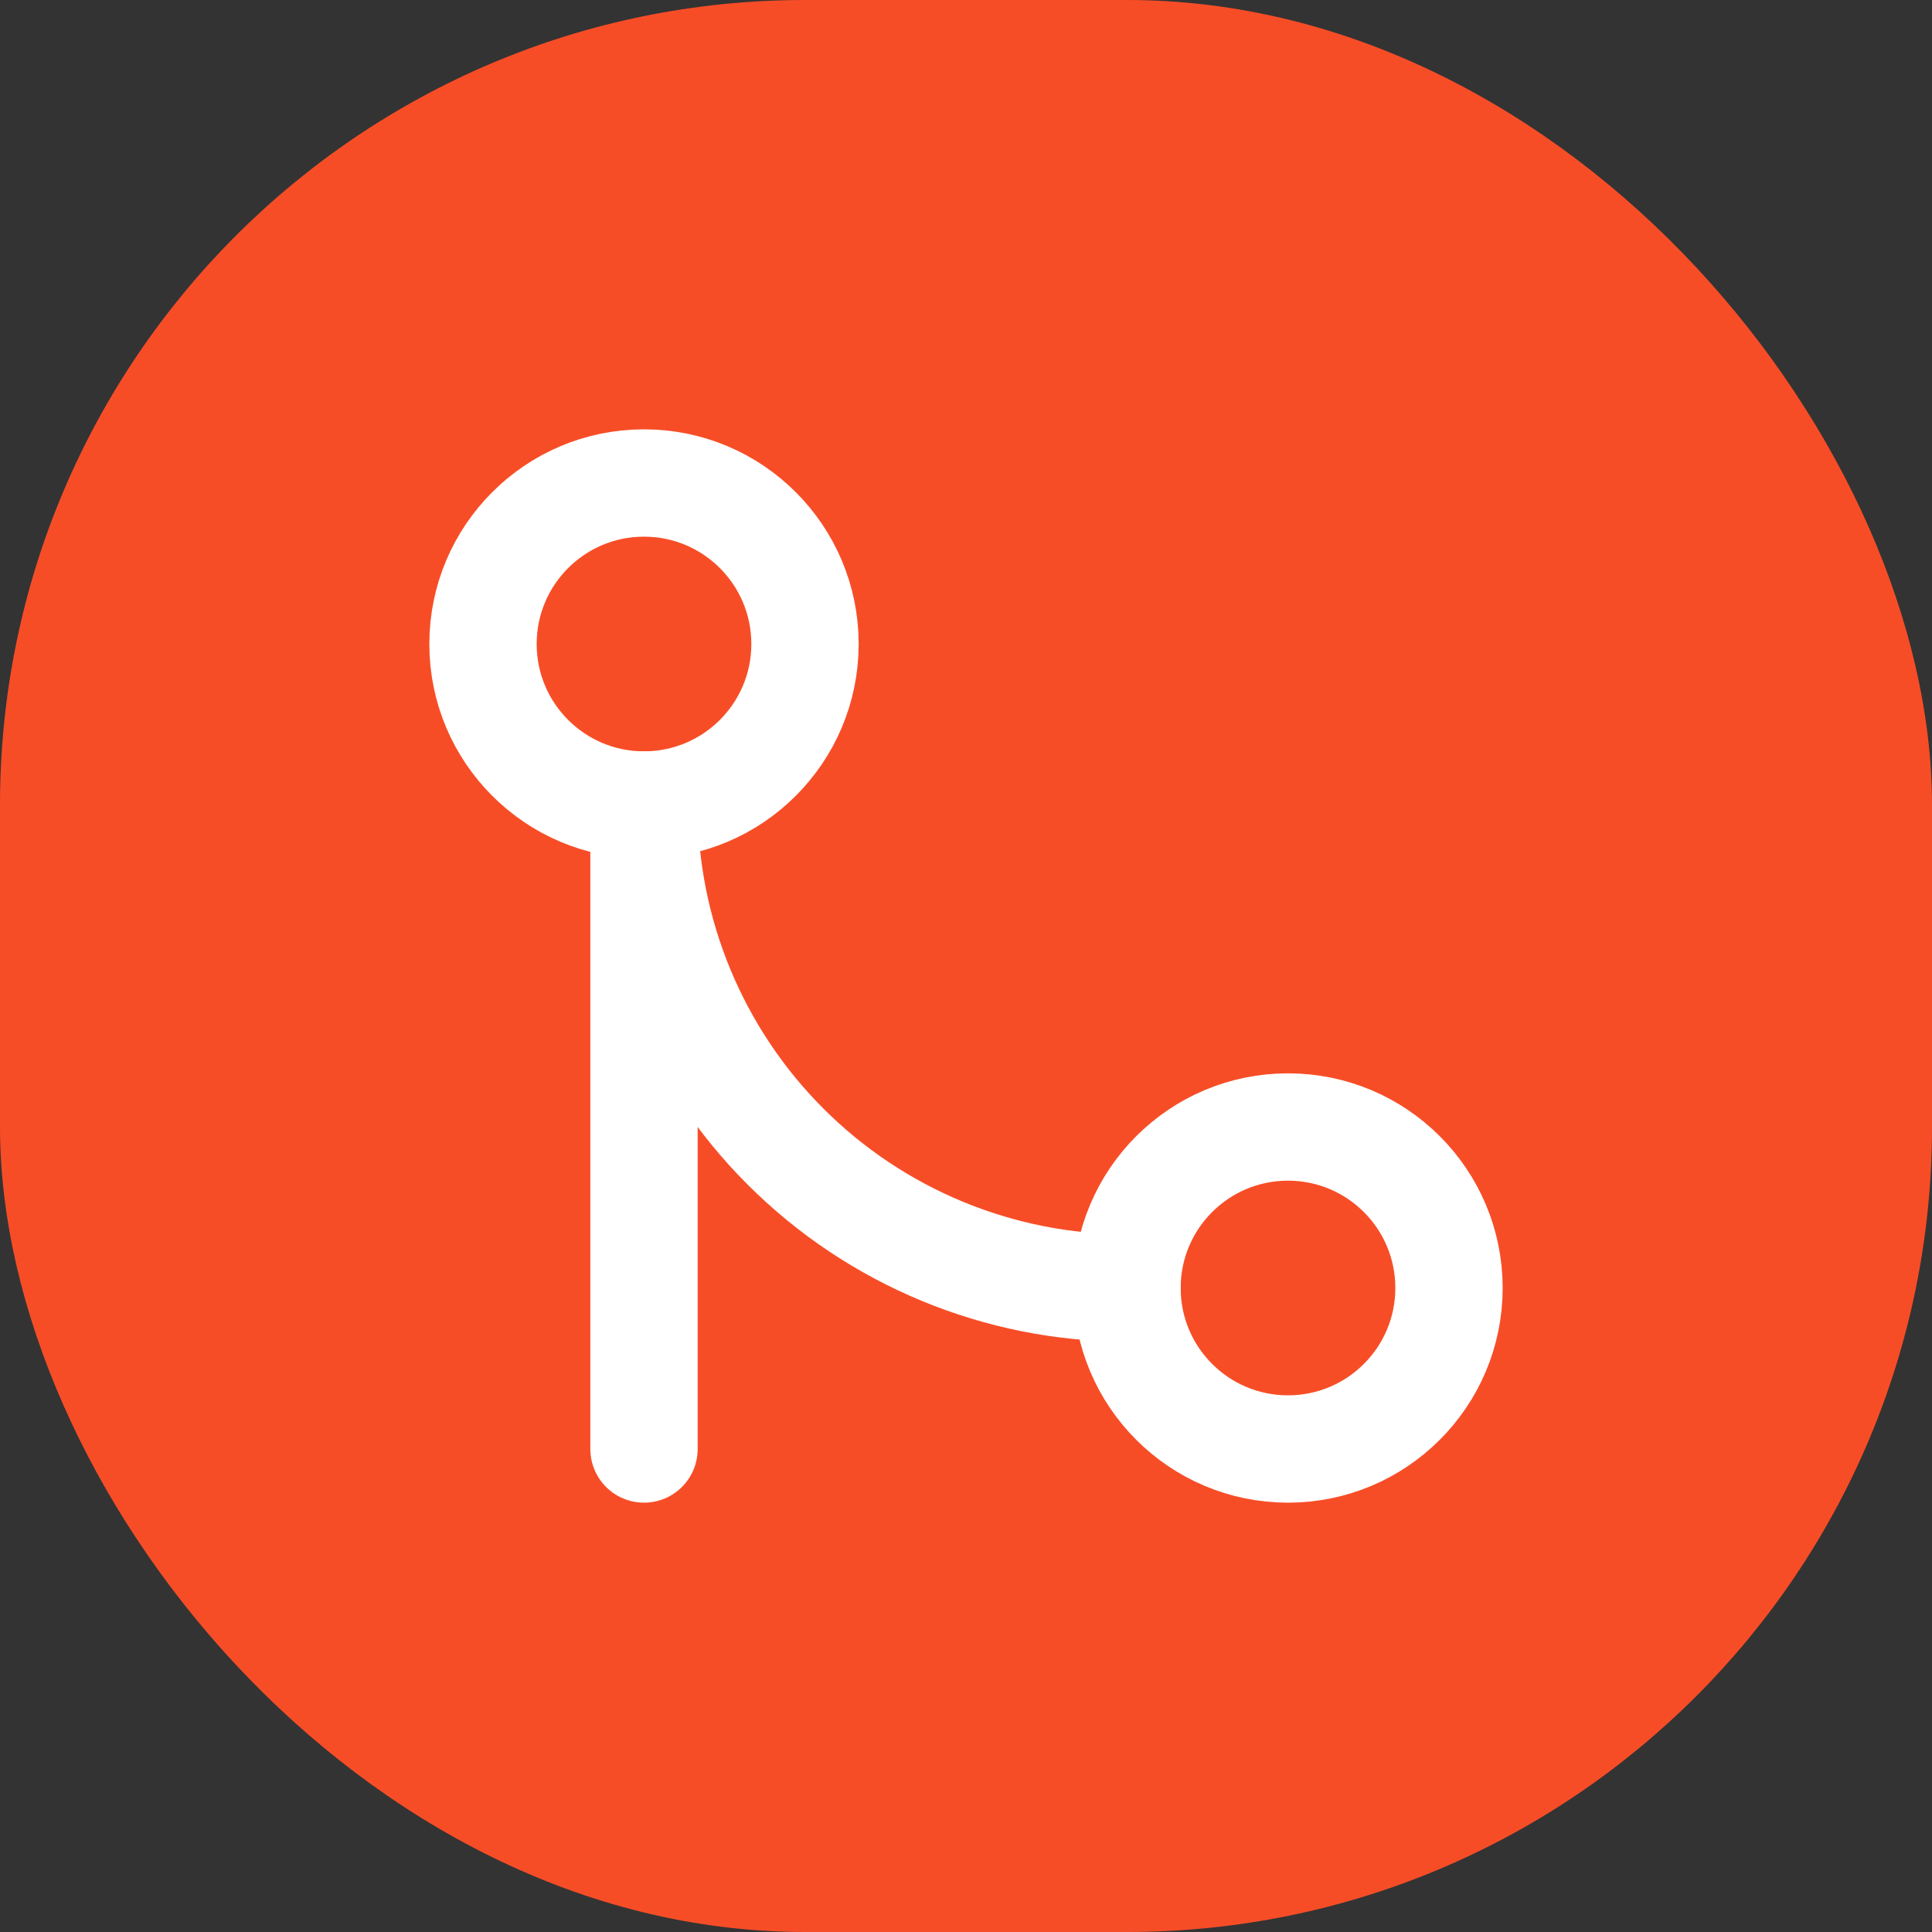 <svg width="36" height="36" viewBox="0 0 36 36" fill="none" xmlns="http://www.w3.org/2000/svg">
<rect x="0" y="0" width="36" height="36" fill="#333333" stroke="none"/>
<rect width="36" height="36" rx="15" fill="#F74D27"/>
<g clip-path="url(#clip0_24_187)">
<path d="M24 27C25.657 27 27 25.657 27 24C27 22.343 25.657 21 24 21C22.343 21 21 22.343 21 24C21 25.657 22.343 27 24 27Z" stroke="white" stroke-width="2" stroke-linecap="round" stroke-linejoin="round"/>
<path d="M12 15C13.657 15 15 13.657 15 12C15 10.343 13.657 9 12 9C10.343 9 9 10.343 9 12C9 13.657 10.343 15 12 15Z" stroke="white" stroke-width="2" stroke-linecap="round" stroke-linejoin="round"/>
<path d="M12 27V15C12 17.387 12.948 19.676 14.636 21.364C16.324 23.052 18.613 24 21 24" stroke="white" stroke-width="2" stroke-linecap="round" stroke-linejoin="round"/>
</g>
<defs>
<clipPath id="clip0_24_187">
<rect width="20" height="20" fill="white" transform="translate(8 8)"/>
</clipPath>
</defs>
</svg>
